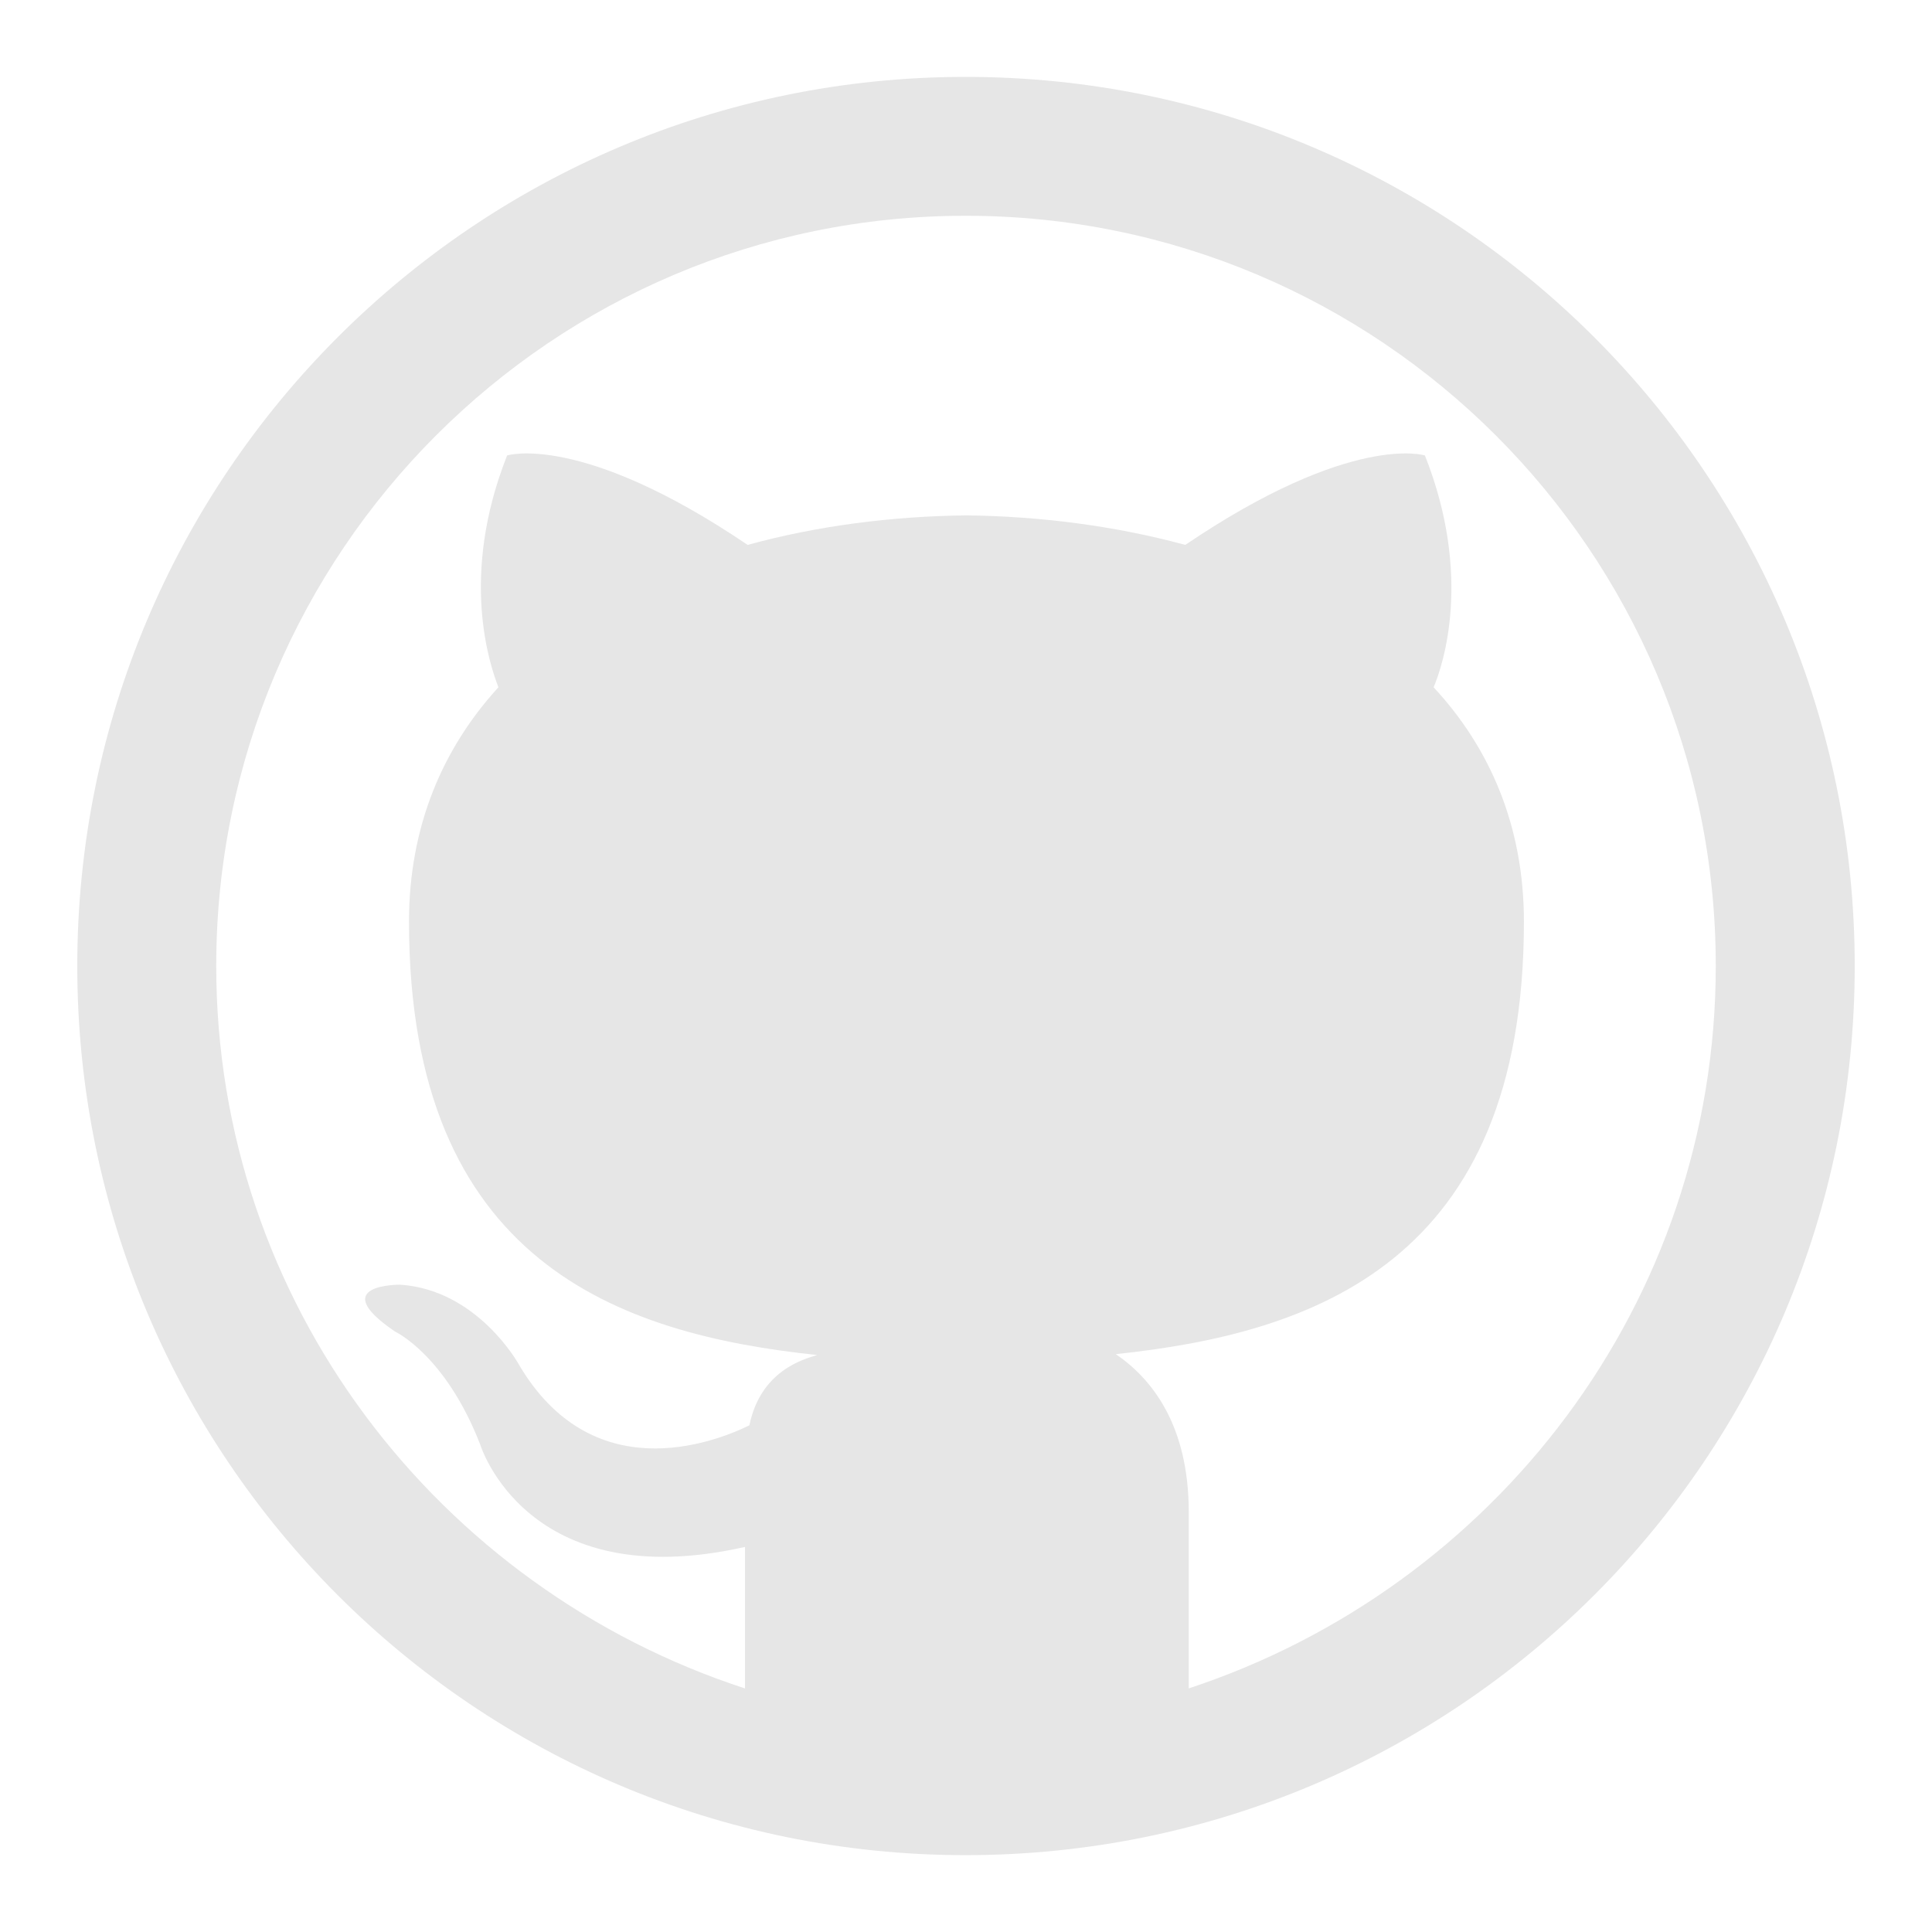 <?xml version="1.0" encoding="utf-8"?>
<!-- Generator: Adobe Illustrator 17.0.2, SVG Export Plug-In . SVG Version: 6.00 Build 0)  -->
<!DOCTYPE svg PUBLIC "-//W3C//DTD SVG 1.1//EN" "http://www.w3.org/Graphics/SVG/1.1/DTD/svg11.dtd">
<svg version="1.1" id="Layer_1" xmlns="http://www.w3.org/2000/svg" xmlns:xlink="http://www.w3.org/1999/xlink" x="0px" y="0px"
	 width="50px" height="50px" viewBox="0 0 50 50" style="enable-background:new 0 0 50 50;" xml:space="preserve">
<g>
	<path style="fill:#E6E6E6;" d="M48,25c0,12.719-10.292,23.011-23.011,23.011C12.292,48.011,2,37.719,2,25
		c0-12.697,10.292-23.01,22.989-23.01C37.708,1.989,48,12.303,48,25z M30.764,43.696c7.91-2.607,13.64-9.978,13.64-18.697
		c0-10.719-8.697-19.415-19.416-19.415C14.292,5.585,5.596,14.281,5.596,25c0,8.719,5.753,16.112,13.685,18.697v-3.663
		c-5.663,1.281-6.854-2.652-6.854-2.652c-0.899-2.315-2.202-2.921-2.202-2.921c-1.82-1.236,0.135-1.213,0.135-1.213
		c2,0.135,3.056,2.045,3.056,2.045c1.888,3.236,5.011,2.067,5.978,1.595c0.292-1.416,1.393-1.708,1.753-1.82
		c-5.101-0.539-10.562-2.382-10.562-11.214c0-2.472,0.876-4.494,2.314-6.067c-0.225-0.584-1.011-2.876,0.225-6
		c0,0,1.91-0.606,6.225,2.315c1.798-0.494,3.73-0.742,5.663-0.764c1.91,0.023,3.843,0.27,5.663,0.764
		c4.315-2.921,6.202-2.315,6.202-2.315c1.236,3.124,0.472,5.416,0.225,6c1.461,1.573,2.337,3.596,2.337,6.067
		c0,8.832-5.461,10.652-10.562,11.191c0.921,0.629,1.888,1.82,1.888,4.09V43.696z"/>
</g>
</svg>
